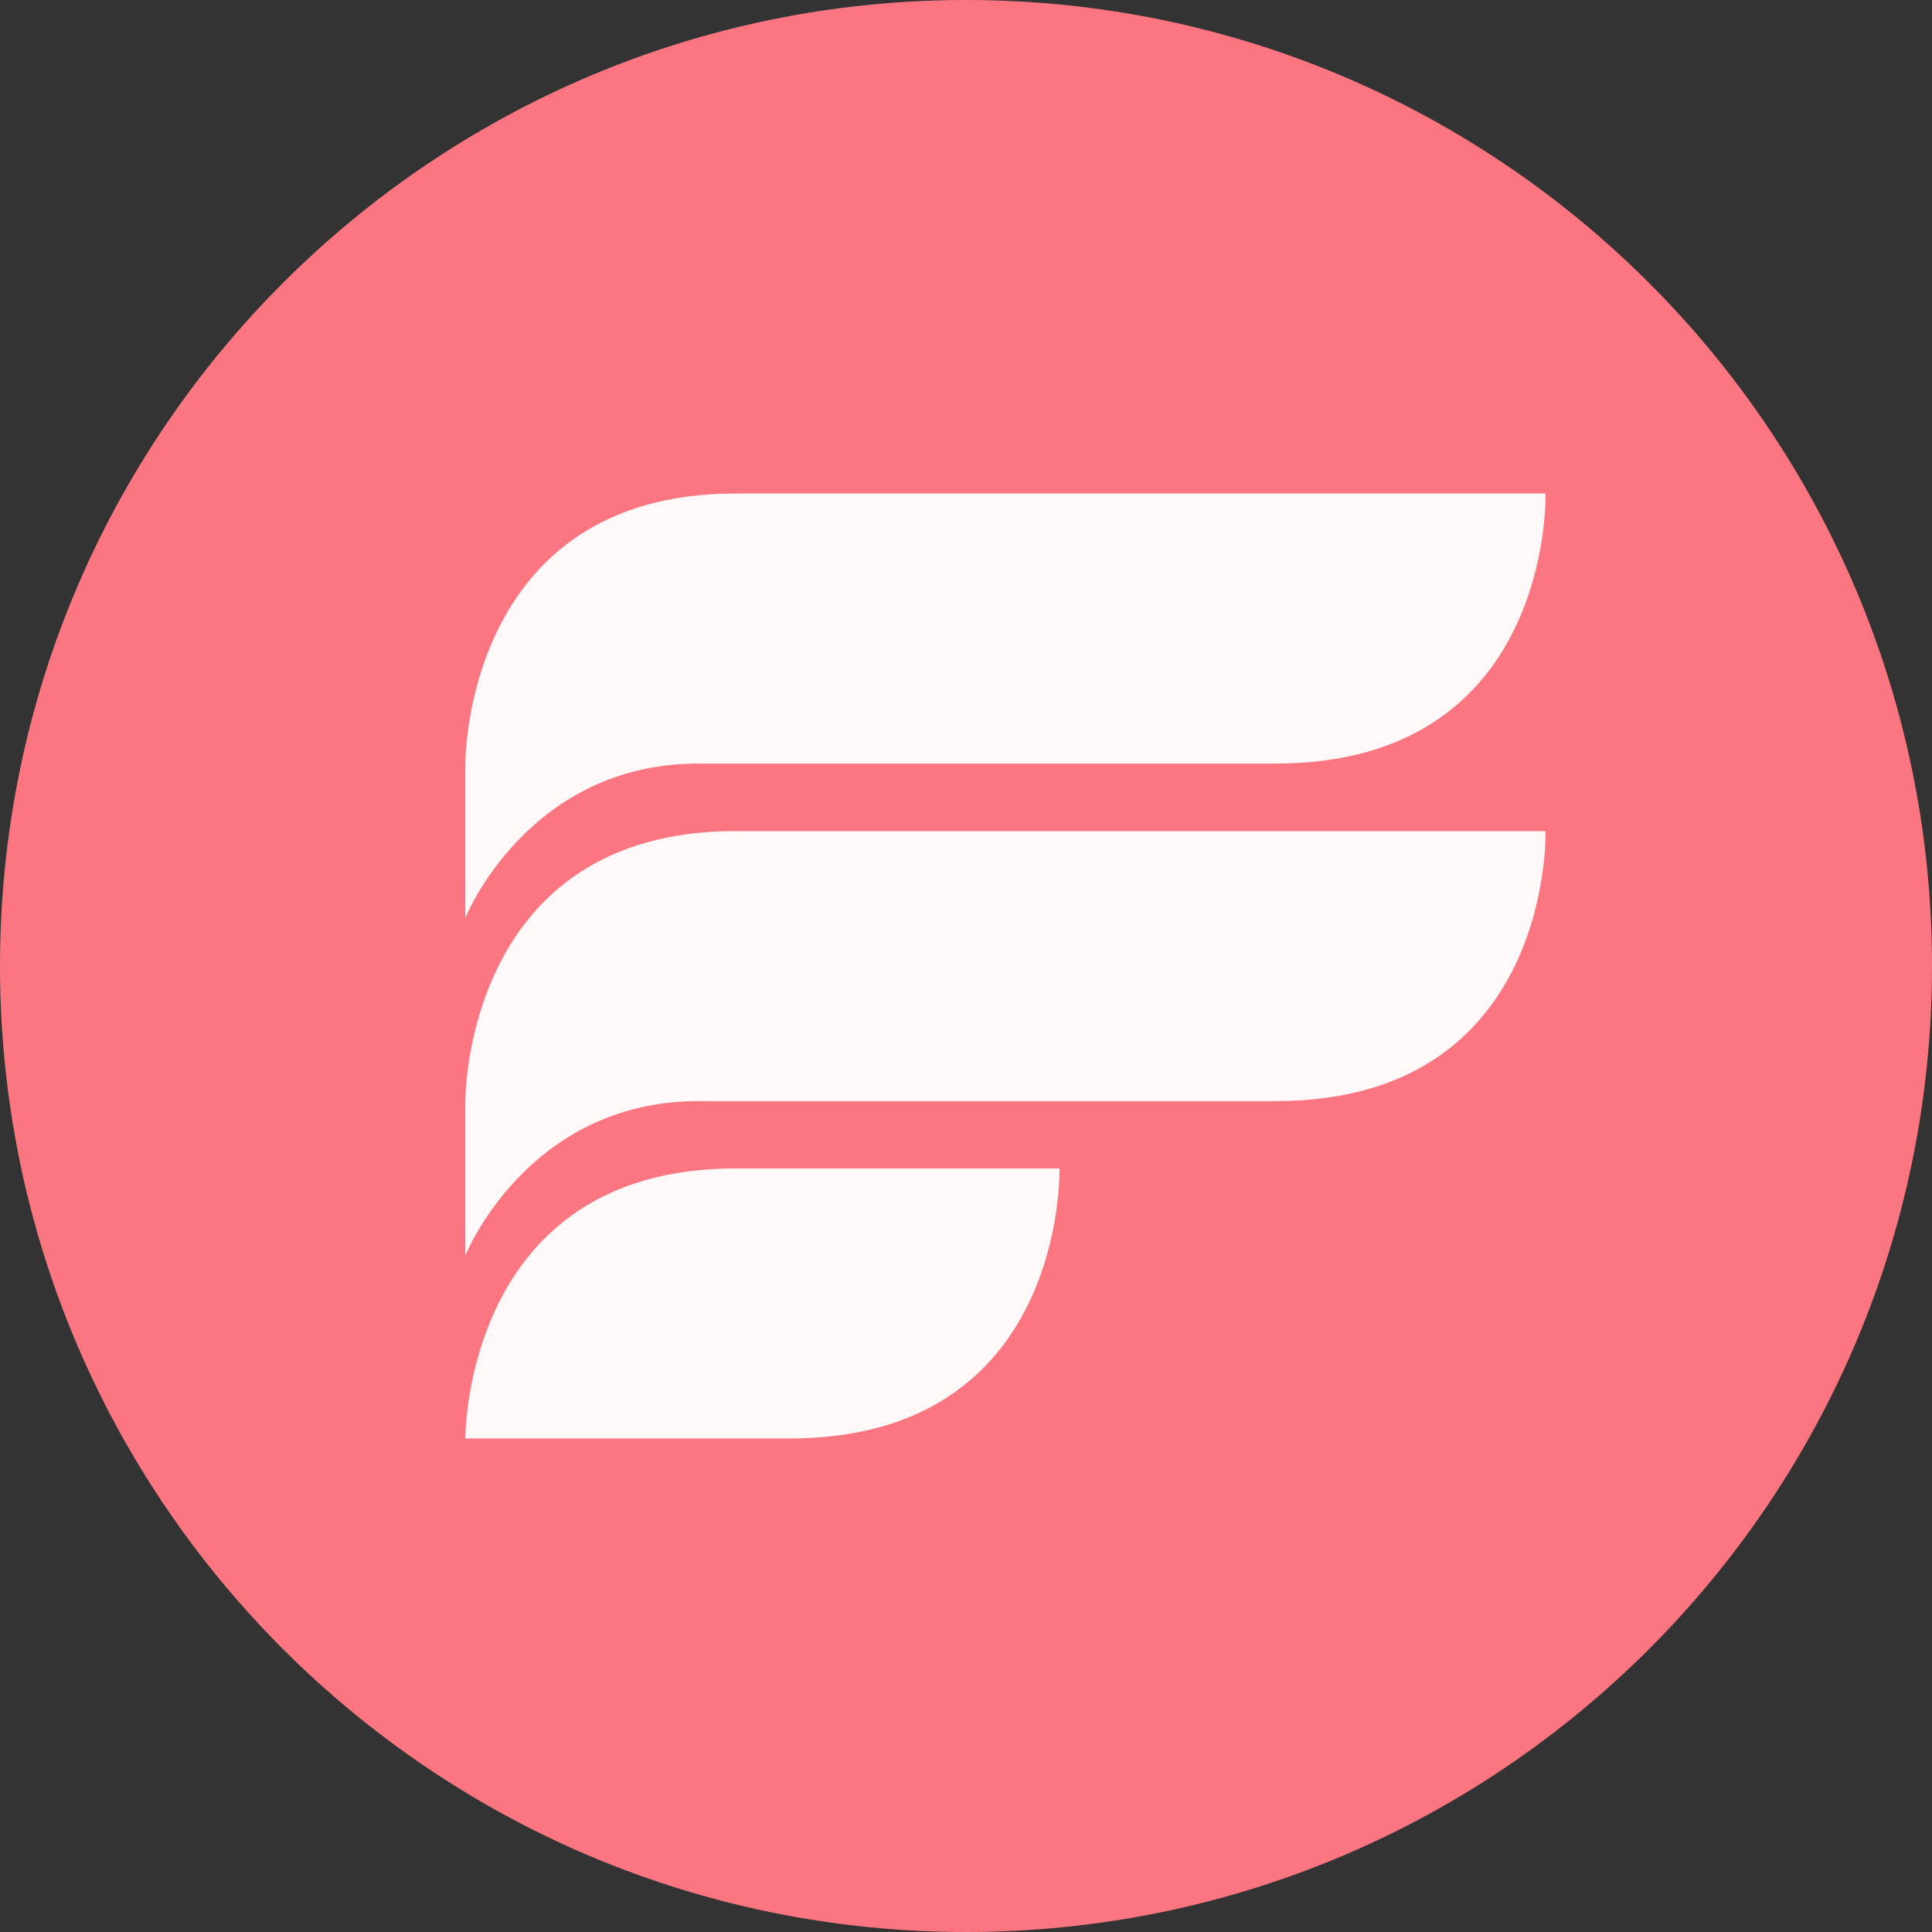 <svg width="50" height="50" viewBox="0 0 50 50" fill="none" xmlns="http://www.w3.org/2000/svg">
<rect x="0" y="0" width="50" height="50" fill="#333333" stroke="none"/>
<path d="M50 25C50 11.193 38.807 0 25 0C11.193 0 0 11.193 0 25C0 38.807 11.193 50 25 50C38.807 50 50 38.807 50 25Z" fill="#FB7680"/>
<path d="M19.032 12.772C11.999 12.772 12.043 19.761 12.043 19.761V23.754C12.043 23.754 13.644 19.761 18.078 19.761H18.508H33.01C40.158 19.761 40.001 12.848 39.999 12.783H39.982L39.999 12.772H36.275H27.235L19.032 12.772ZM19.032 21.508C11.999 21.508 12.043 28.497 12.043 28.497V32.49C12.043 32.49 13.644 28.497 18.078 28.497H18.508H33.01C40.158 28.497 40.001 21.585 39.999 21.52H39.982L39.999 21.509H36.275C36.275 21.509 30.108 21.509 27.235 21.509C24.361 21.509 19.032 21.509 19.032 21.509V21.508Z" fill="#FFF8F9"/>
<path d="M19.032 30.239C11.999 30.239 12.043 37.228 12.043 37.228H20.255H20.43C27.578 37.228 27.42 30.315 27.419 30.25H27.402L27.419 30.24H23.694H19.023L19.032 30.239Z" fill="#FFF8F9"/>
</svg>
